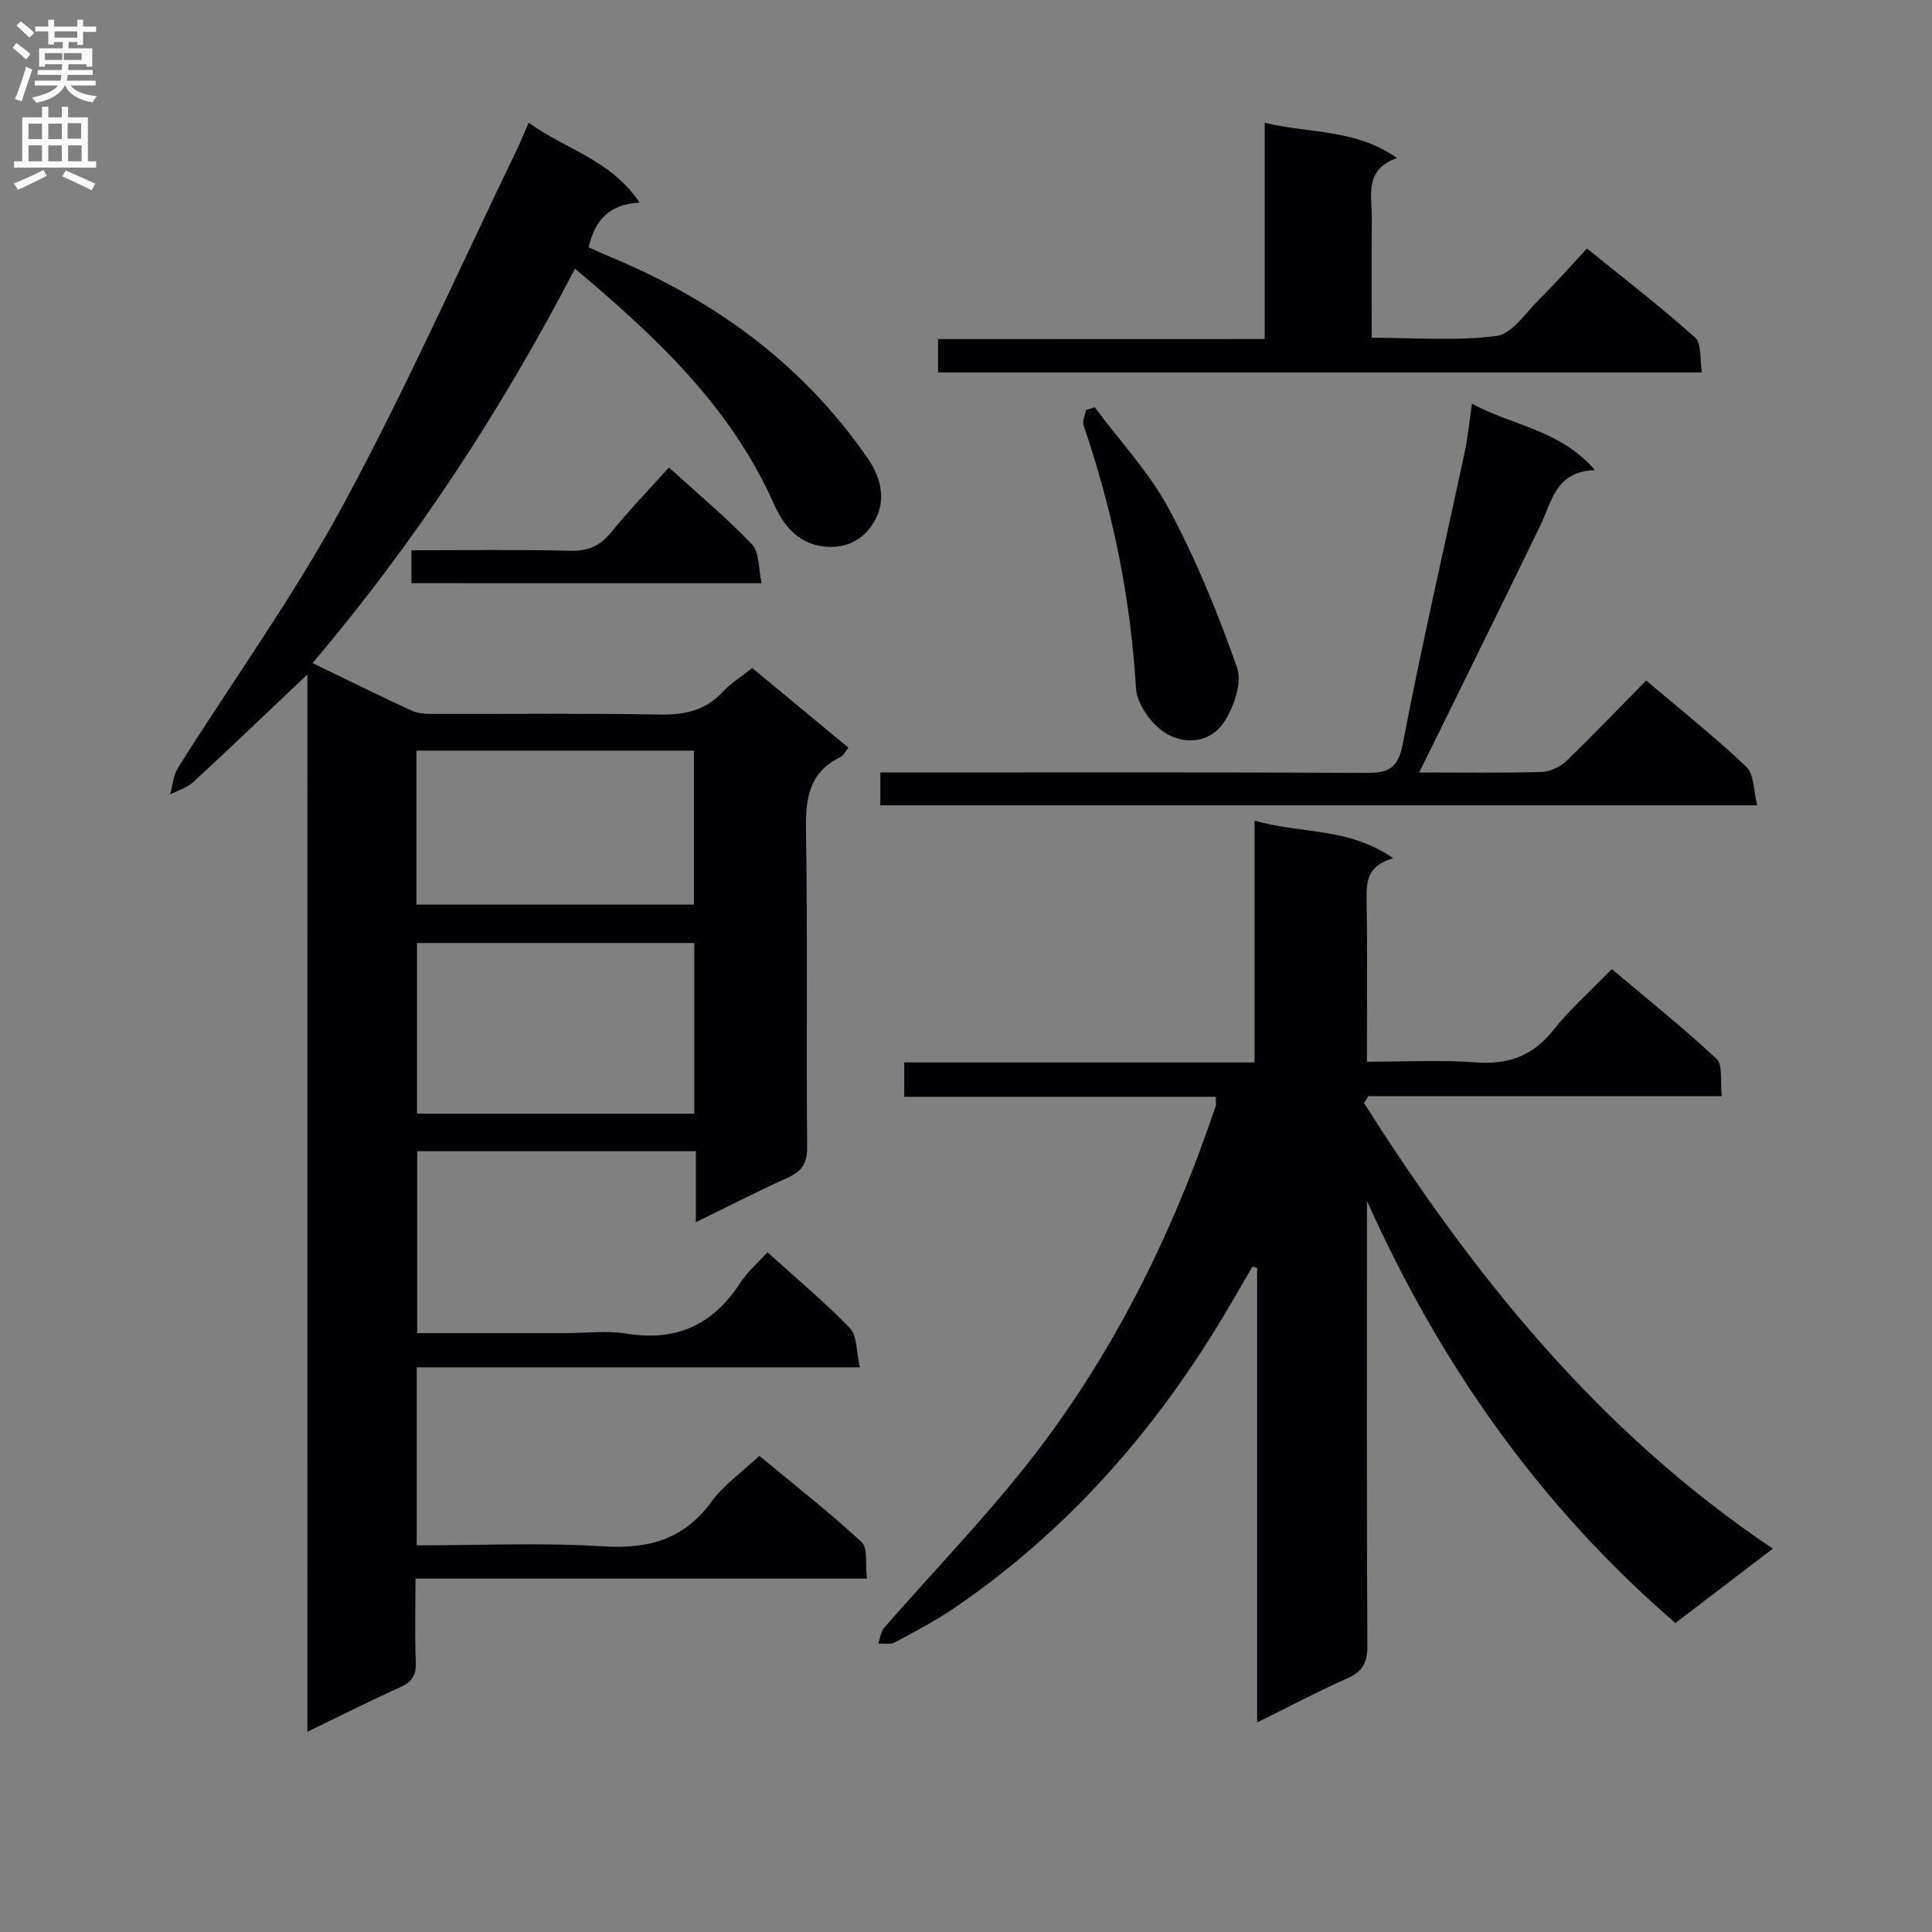 <svg enable-background="new 0 0 400 400" viewBox="0 0 400 400" xmlns="http://www.w3.org/2000/svg"><rect x="0" y="0" width="400" height="400" fill="#808080" stroke="none"/><g fill="#010105"><path d="m63.64 139.64c-8.43 7.98-15.97 15.22-23.66 22.31-1.27 1.17-3.15 1.69-4.75 2.52.53-1.87.65-3.98 1.65-5.56 11.33-18 23.85-35.35 33.97-54 12.97-23.93 24.05-48.88 35.92-73.41.86-1.78 1.6-3.62 2.69-6.1 7.55 5.52 17.04 7.66 22.96 16.55-6.23.31-9.28 3.61-10.54 9.26 1.55.69 3.16 1.44 4.8 2.12 21.51 8.96 39.64 22.22 52.99 41.59 2.64 3.83 3.7 8.14 1.78 12.19-2.02 4.27-5.95 6.69-11.05 6.01-5.39-.72-8.27-4.47-10.29-9.02-8.88-19.91-24.22-34.31-41.07-48.48-15.2 29.24-32.94 56.43-54.33 81.66 7.22 3.49 13.87 6.81 20.63 9.9 1.42.65 3.24.62 4.87.63 15.5.04 31-.16 46.5.13 5.16.1 9.38-.89 12.96-4.72 1.68-1.79 3.84-3.14 6.06-4.91 6.63 5.48 13.14 10.86 19.92 16.47-.64.8-1 1.65-1.62 1.95-6.57 3.17-7.27 8.63-7.16 15.26.36 21.83.04 43.66.24 65.5.03 3.41-1.12 5.03-4.05 6.35-6.15 2.78-12.16 5.87-18.99 9.2 0-5.34 0-9.89 0-14.69-19.47 0-38.4 0-57.69 0v37.66h30.43c4.33 0 8.76-.57 12.98.11 10.36 1.68 17.94-1.93 23.53-10.61 1.41-2.18 3.48-3.93 5.58-6.24 5.92 5.36 11.79 10.24 17.06 15.71 1.52 1.57 1.3 4.82 2.06 8.11-31.1 0-61.31 0-91.74 0v36.86c13.05 0 25.88-.6 38.62.2 9.39.59 16.69-1.42 22.4-9.24 2.51-3.44 6.2-6.01 9.91-9.49 6.82 5.65 14.24 11.45 21.15 17.82 1.37 1.26.76 4.66 1.13 7.59-31.28 0-62.03 0-93.47 0 0 6.05-.16 11.66.07 17.24.11 2.73-.74 4.15-3.26 5.27-6.18 2.76-12.22 5.84-19.18 9.2-.01-73.33-.01-145.84-.01-218.9zm22.7 55.6v35.33h57.41c0-11.94 0-23.51 0-35.33-19.14 0-38.04 0-57.41 0zm57.33-7.95c0-10.8 0-21.33 0-31.88-19.34 0-38.34 0-57.46 0v31.88z"/><path d="m288.45 177.7c-5.51 1.52-5.58 4.97-5.51 8.85.19 10.82.06 21.64.06 33.27 7.64 0 15.09-.42 22.47.13 6.69.5 11.77-1.22 16.04-6.58 3.51-4.41 7.8-8.19 12.2-12.73 7.46 6.3 14.83 12.17 21.68 18.59 1.36 1.27.73 4.67 1.09 7.72-24.73 0-48.95 0-73.16 0-.31.47-.61.94-.92 1.41 22.54 35.55 48.53 68.04 84.65 92.27-6.97 5.32-13.39 10.22-20.18 15.4-28.19-24.35-48.76-53.69-63.86-87.41v5.19c0 28.99-.07 57.98.09 86.96.02 3.53-1.06 5.35-4.25 6.76-6.05 2.68-11.91 5.79-18.57 9.09 0-31.84 0-62.99 0-94.13-.32-.08-.65-.17-.97-.25-2.65 4.49-5.21 9.05-7.96 13.47-14.04 22.6-31.53 42-53.57 57.07-3.97 2.71-8.25 4.97-12.49 7.25-.93.5-2.29.2-3.45.26.39-1.11.51-2.46 1.22-3.28 9.73-11.15 20.04-21.84 29.24-33.41 17.75-22.33 30.27-47.59 39.39-74.56.15-.44.02-.97.02-1.96-21.45 0-42.84 0-64.5 0 0-2.55 0-4.62 0-7.11h72.54c0-16.79 0-33.17 0-50.07 9.58 2.78 19.51 1.33 28.7 7.8z"/><path d="m293.83 159.93c9.09 0 17.25.13 25.41-.11 1.74-.05 3.82-1.08 5.11-2.32 5.51-5.29 10.78-10.83 16.47-16.61 7.22 6.12 14.25 11.69 20.72 17.85 1.63 1.55 1.49 4.96 2.28 7.99-61.09 0-121.16 0-181.56 0 0-2.14 0-4.19 0-6.8h5.45c31.66 0 63.32-.08 94.97.09 4.65.03 6.74-.74 7.76-6.04 3.85-20.19 8.51-40.24 12.8-60.35.65-3.03.94-6.14 1.52-10.06 8.5 4.65 18.22 5.36 25.45 13.76-8.18.29-8.91 6.52-11.3 11.46-7.39 15.26-14.91 30.45-22.38 45.67-.79 1.6-1.58 3.2-2.7 5.47z"/><path d="m261.85 70.19c0-15.21 0-29.63 0-44.78 9.29 2.27 18.69 1.22 27.4 7.3-6.89 2.44-5.19 7.79-5.23 12.5-.07 7.99-.02 15.98-.02 24.71 8.7 0 17.37.72 25.8-.36 3.24-.41 6.08-4.8 8.89-7.58 3.3-3.27 6.38-6.77 9.88-10.53 7.88 6.39 15.37 12.16 22.39 18.44 1.37 1.23.93 4.49 1.4 7.22-53.13 0-105.49 0-158.14 0 0-2.29 0-4.38 0-6.9 22.29-.02 44.55-.02 67.63-.02z"/><path d="m226.65 84.32c5.2 7 11.32 13.5 15.39 21.1 5.61 10.47 10.15 21.6 14.08 32.81 1.1 3.12-.65 8.14-2.68 11.24-2.87 4.4-8.32 4.84-12.4 2.13-2.81-1.87-5.66-5.9-5.85-9.12-1.11-18.69-4.79-36.77-10.86-54.44-.3-.88.33-2.09.53-3.14.6-.18 1.2-.38 1.79-.58z"/><path d="m85.19 120.74c0-2.35 0-4.29 0-6.81 11.1 0 22.03-.17 32.95.1 3.73.09 6.18-1.07 8.48-3.91 3.65-4.51 7.7-8.69 11.86-13.33 5.87 5.32 11.85 10.3 17.19 15.89 1.58 1.65 1.34 5.05 2.02 8.07-24.63-.01-48.35-.01-72.5-.01z"/></g><path d="m2.6 9.9.8-1c.9.7 1.9 1.4 2.9 2.3l-.9 1.1c-1.1-1-2-1.8-2.8-2.4zm.5 10.6c.9-2.1 1.6-4.3 2.3-6.7.4.2.8.4 1.3.6-.7 2.1-1.5 4.3-2.2 6.6zm.3-15.2.9-.9c1 .8 2 1.6 2.8 2.4l-1 1c-.9-.9-1.8-1.7-2.7-2.5zm12.6-1.2h1.2v1.4h2.7v1.1h-2.7v2.7h-1.2v-.6h-1.8v1.3h4.9v3.8h-1.2v-.5h-3.7c0 .4-.1.9-.1 1.2h5.1v1h-5.2c0 .5-.1.9-.2 1.2h6v1h-5.2c1.1 1.3 2.9 2 5.5 2.2-.4.4-.7.8-.9 1.3-2.9-.5-4.8-1.6-5.7-3.5h-.1c-.8 1.7-2.7 2.9-5.9 3.6-.2-.4-.6-.8-.9-1.1 2.8-.6 4.6-1.4 5.4-2.5h-4.8v-1h5.3c.1-.3.2-.7.2-1.2h-4.9v-1h5c0-.4 0-.8.1-1.2h-3.6v.5h-1.2v-3.8h4.9v-1.3h-1.8v.5h-1.2v-2.7h-2.7v-1h2.7v-1.4h1.2v1.4h4.8zm-6.7 8.3h3.6c0-.4 0-.9 0-1.4h-3.6zm1.9-4.6h4.8v-1.3h-4.7v1.3zm6.7 3.2h-4.7v1.4h3.7v-1.4z" fill="#fbfafa"/><path d="m8.7 22.1h1.3v2.2h2.8v-2.2h1.3v2.2h4.1v9.1h1.7v1.3h-17v-1.3h1.7v-9.1h4.1zm.3 13.1.7 1.2c-1.8.9-3.8 1.9-6 2.9-.2-.4-.5-.8-.8-1.3 2.3-1 4.4-1.9 6.1-2.8zm-3.1-6.4h2.8v-3.2h-2.8zm0 4.6h2.8v-3.3h-2.8zm4.1-4.6h2.8v-3.2h-2.8zm0 4.6h2.8v-3.3h-2.8zm3.6 1.9c2.1.9 4.1 1.8 6.1 2.7l-.7 1.4c-2.2-1.1-4.2-2-6.1-2.9zm3.2-9.8h-2.8v3.2h2.8v-3.1zm-2.7 7.9h2.8v-3.3h-2.8z" fill="#fbfafa"/></svg>